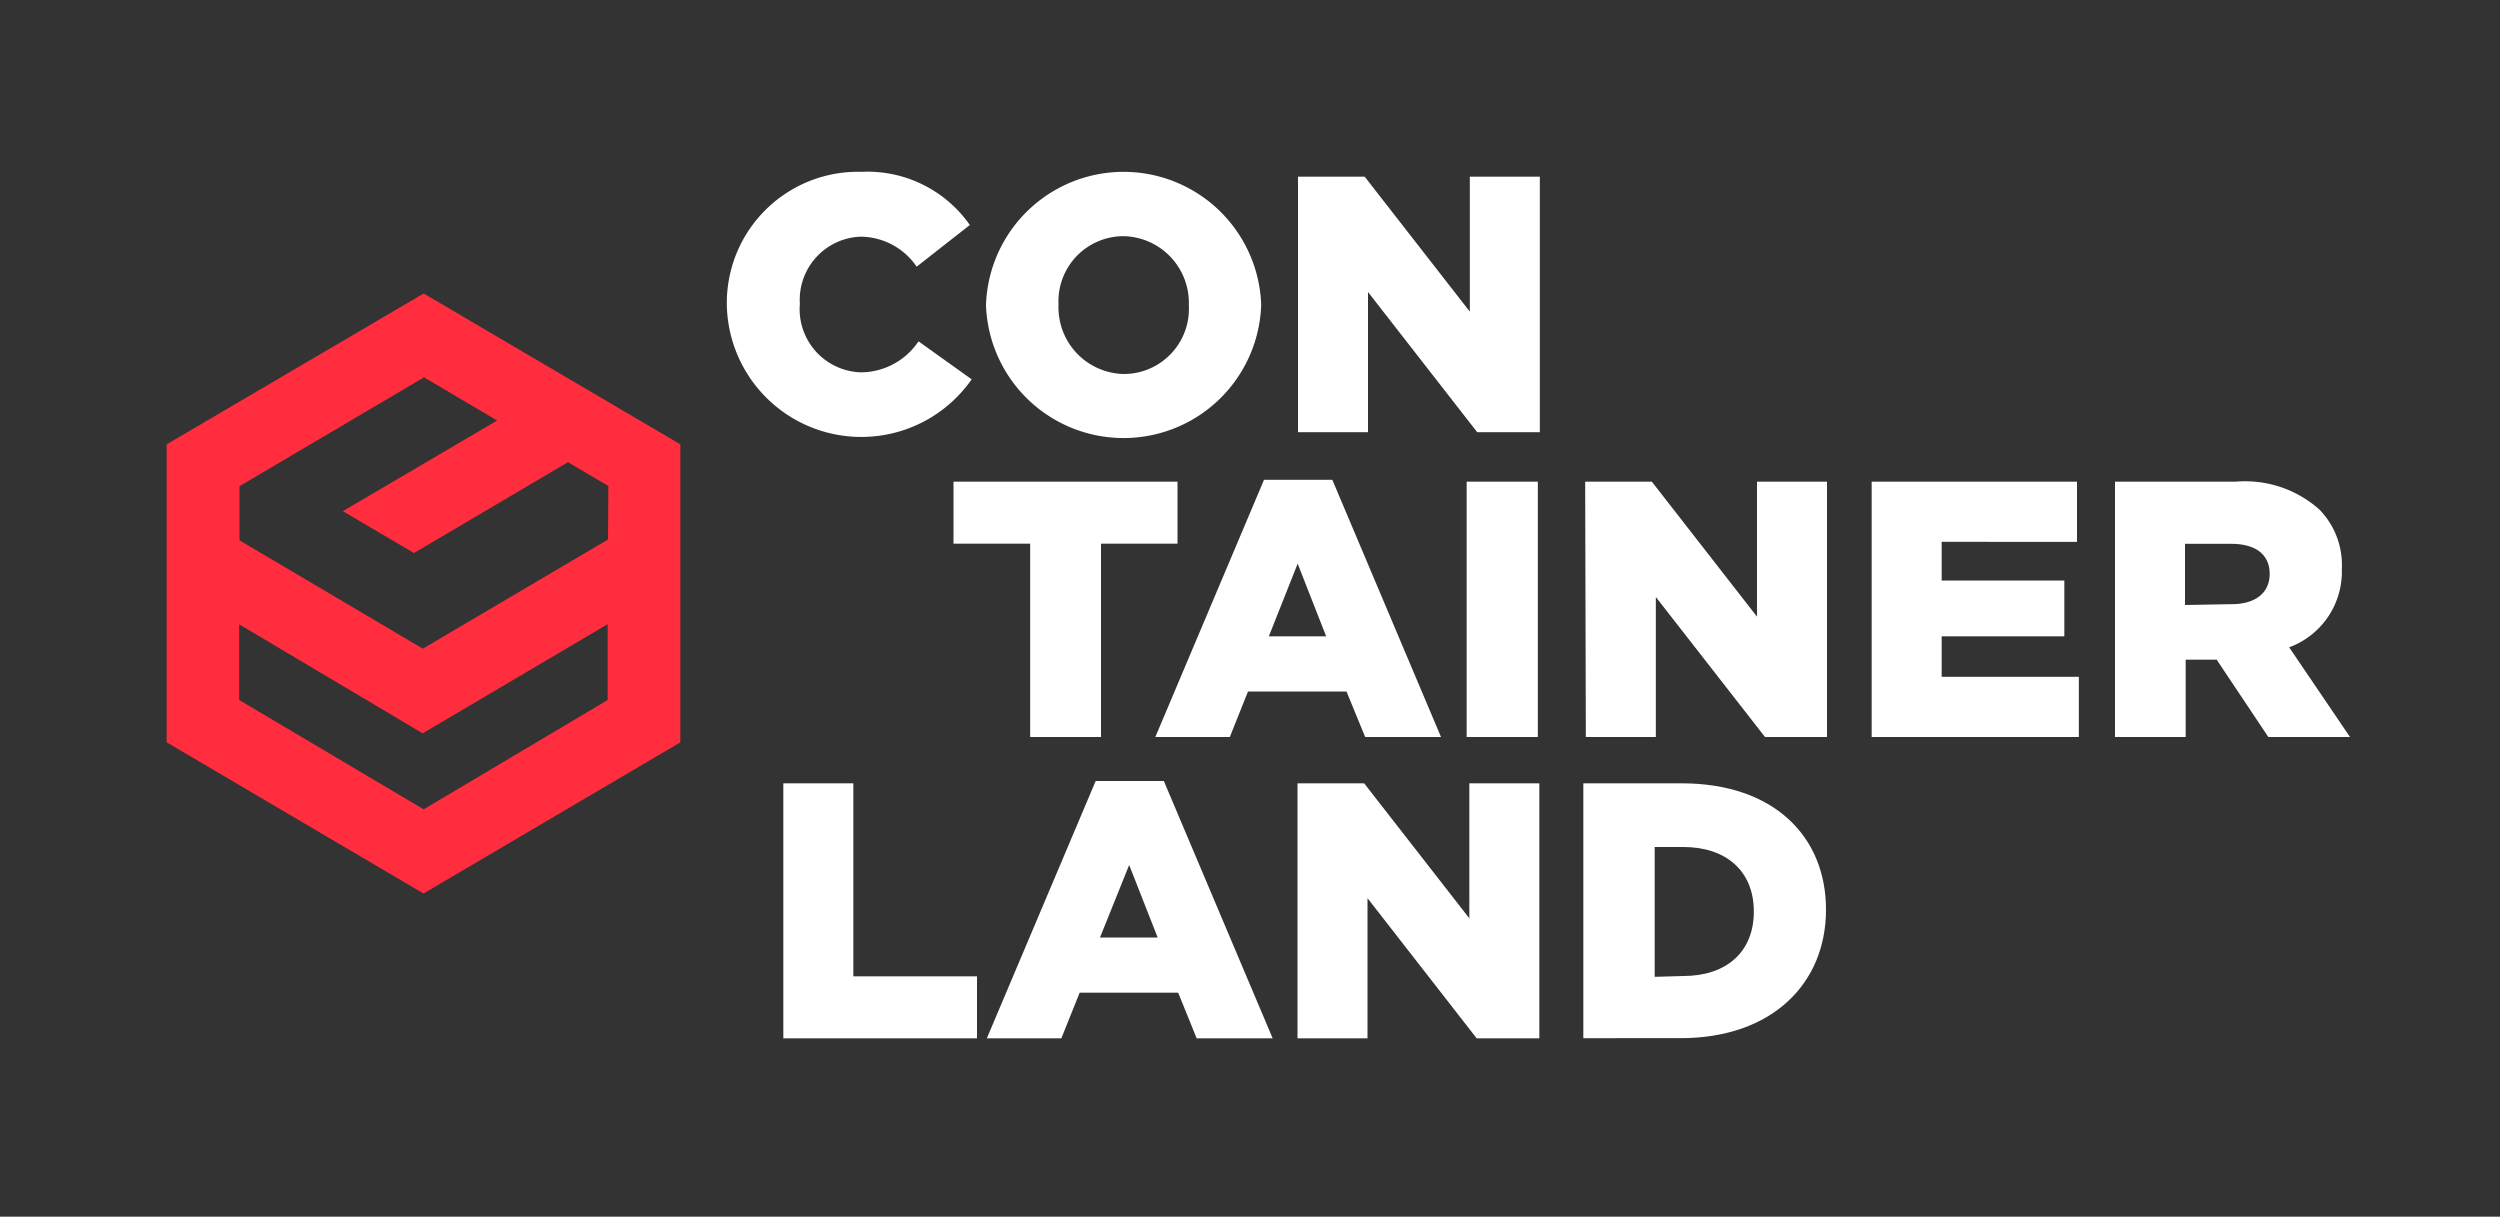 <?xml version="1.0" encoding="UTF-8"?>
<svg xmlns="http://www.w3.org/2000/svg" id="Layer_1" data-name="Layer 1" viewBox="0 0 150 73">
  <rect x="0" y="0" width="150" height="73" fill="#333333" stroke="none"/>
  <defs>
    <style>.cls-1{fill:#fff;}.cls-2{fill:#ff2d3e;}</style>
  </defs>
  <path class="cls-1" d="M43.61,18.31v0a7.87,7.87,0,0,1,8.08-8,7.49,7.49,0,0,1,6.5,3.19L55,16a4.11,4.11,0,0,0-3.35-1.8,3.79,3.79,0,0,0-3.66,4v.05a3.79,3.79,0,0,0,3.66,4.09,4.18,4.18,0,0,0,3.46-1.86l3.19,2.28a8.07,8.07,0,0,1-14.69-4.47Z"></path>
  <path class="cls-1" d="M59.16,18.31v0a8.26,8.26,0,0,1,16.51-.05v.05a8.26,8.26,0,0,1-16.51,0Zm12.17,0v0a4,4,0,0,0-3.94-4.14,3.91,3.91,0,0,0-3.88,4.09v.05a4,4,0,0,0,3.92,4.13A3.91,3.91,0,0,0,71.33,18.31Z"></path>
  <path class="cls-1" d="M77.88,10.6h4l6.31,8.1V10.6h4.2V25.93H88.63l-6.55-8.41v8.41h-4.2Z"></path>
  <path class="cls-1" d="M61.81,32.62h-4.6V28.9H70.65v3.72H66.06v11.6H61.81Z"></path>
  <path class="cls-1" d="M75.84,28.79h4.1l6.52,15.43H81.91l-1.12-2.73H74.88l-1.09,2.73H69.32Zm3.73,9.39-1.71-4.36-1.73,4.36Z"></path>
  <path class="cls-1" d="M88,28.9h4.27V44.22H88Z"></path>
  <path class="cls-1" d="M95.11,28.9h4l6.31,8.1V28.9h4.2V44.22h-3.72l-6.55-8.4v8.4h-4.2Z"></path>
  <path class="cls-1" d="M112.3,28.9h12.32v3.61H116.5v2.32h7.36v3.35H116.5v2.43h8.23v3.61H112.3Z"></path>
  <path class="cls-1" d="M126.9,28.9h7.25a6.7,6.7,0,0,1,5,1.66,4.75,4.75,0,0,1,1.36,3.57v0a4.84,4.84,0,0,1-3.16,4.71L141,44.22h-4.9L133,39.58h-1.86v4.64H126.9Zm7,7.35c1.45,0,2.28-.7,2.28-1.81v0c0-1.2-.88-1.81-2.3-1.81h-2.78v3.67Z"></path>
  <path class="cls-1" d="M47,47H51.2V58.58h7.42V62.3H47Z"></path>
  <path class="cls-1" d="M65.74,46.86h4.09L76.36,62.3H71.8l-1.11-2.74H64.78l-1.1,2.74H59.21Zm3.72,9.39L67.75,51.9,66,56.25Z"></path>
  <path class="cls-1" d="M77.85,47h4l6.31,8.1V47h4.2V62.3H88.6l-6.55-8.41V62.3h-4.2Z"></path>
  <path class="cls-1" d="M95,47h5.91c5.48,0,8.65,3.15,8.65,7.58v0c0,4.42-3.22,7.71-8.73,7.71H95Zm6,11.56c2.54,0,4.23-1.4,4.23-3.87v0c0-2.45-1.69-3.87-4.23-3.87H99.28v7.79Z"></path>
  <path class="cls-2" d="M25.42,17.61,10,26.66V44.54l15.41,9.07,15.41-9.07V26.66ZM36.48,32.37,25.37,38.92l-11-6.5V29.17l11.07-6.53,4.39,2.59-9.26,5.44,4.27,2.51,9.24-5.45,2.42,1.43ZM25.36,44h0l11.1-6.55V42L25.42,48.56,14.35,42V37.46Z"></path>
</svg>
